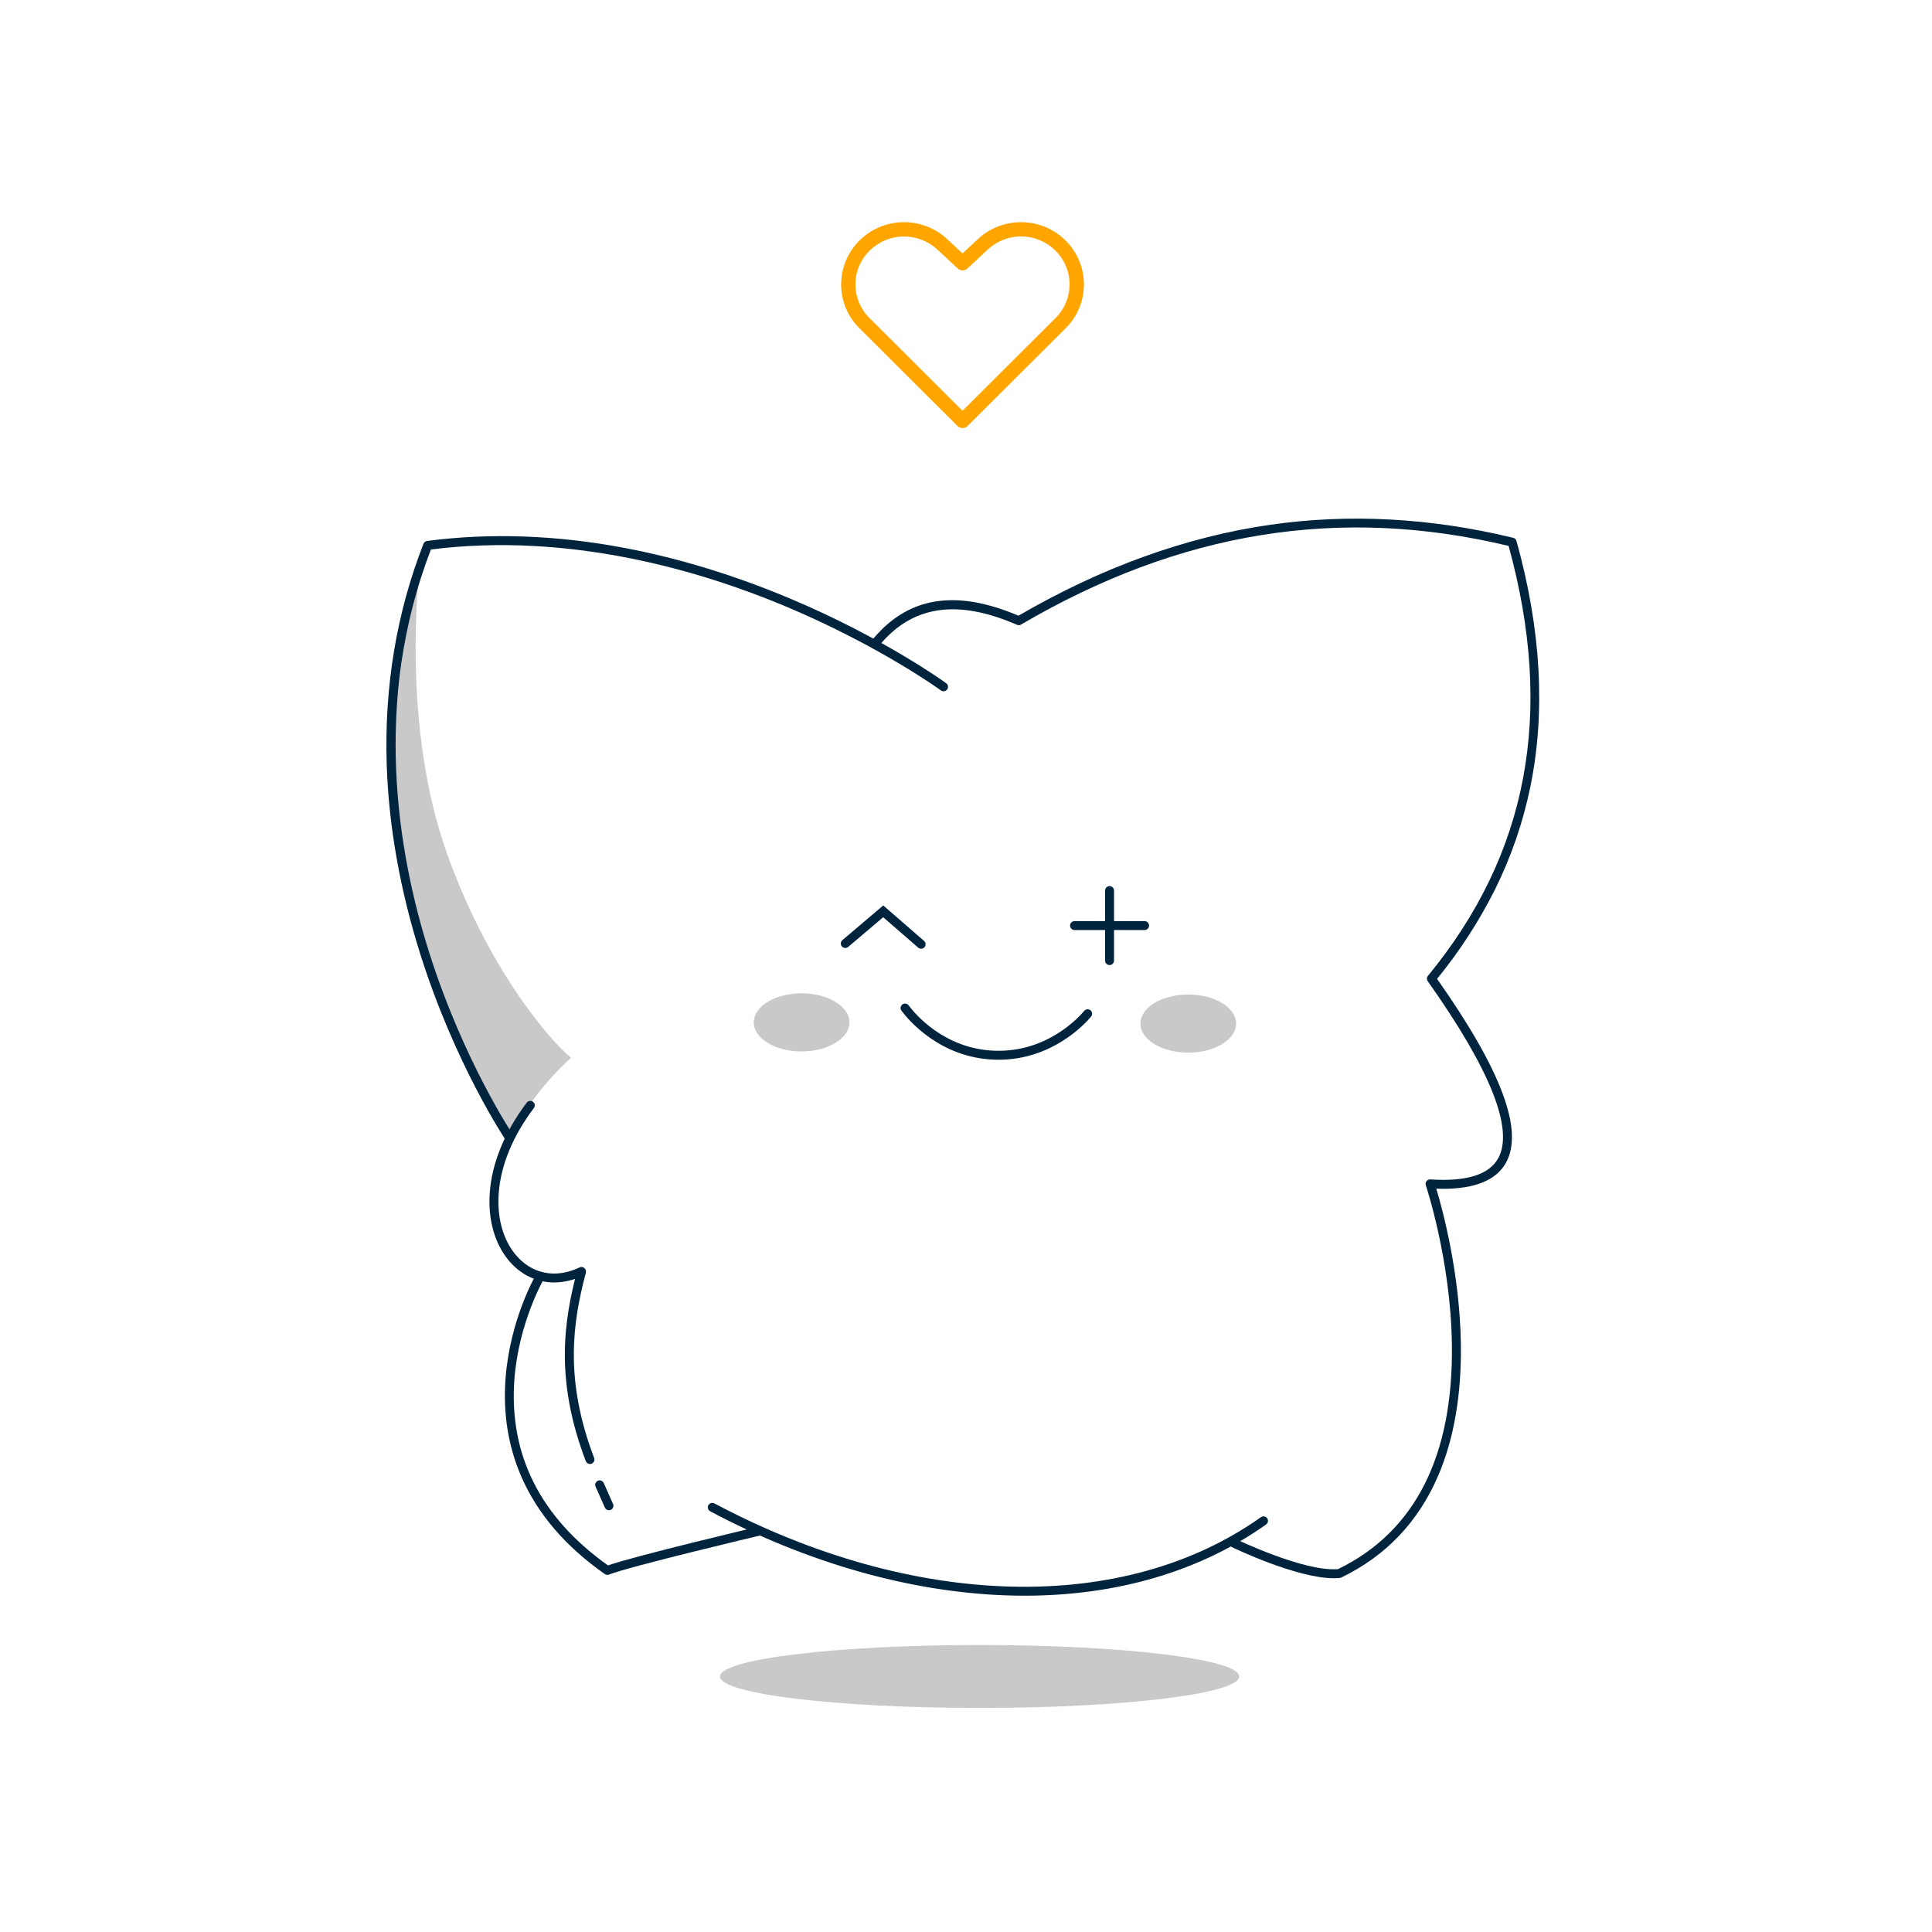 <svg xmlns="http://www.w3.org/2000/svg" width="300" height="300" viewBox="0 0 300 300">
    <g fill="none" fill-rule="evenodd">
        <g>
            <g>
                <path d="M0 0H300V300H0z" transform="translate(-630 -310) translate(630 310)"/>
                <g fill-rule="nonzero" transform="translate(-630 -310) translate(630 310) translate(60 34.5)">
                    <path fill="orange" d="M89.46 31.967c-.293 0-.574-.115-.783-.322L73.301 16.323l-.02-.02c-1.714-1.784-2.671-4.164-2.669-6.64 0-5.327 4.38-9.663 9.764-9.663 2.346-.004 4.616.834 6.398 2.36.039.028.076.058.111.09l2.575 2.402 2.577-2.399c.035-.033.073-.063.112-.092C93.931.835 96.2-.002 98.546.001c5.384 0 9.764 4.336 9.764 9.664.001 2.475-.955 4.855-2.67 6.64l-.02.02-15.375 15.32c-.209.207-.491.323-.785.322zM74.884 14.753l14.576 14.53 14.577-14.53c1.314-1.371 2.046-3.197 2.045-5.096 0-4.104-3.383-7.443-7.543-7.443-1.842.002-3.62.675-5.003 1.892l-.058.048-3.254 3.032c-.427.397-1.088.397-1.515 0l-3.26-3.028c-.02-.015-.04-.03-.058-.047-1.387-1.218-3.17-1.888-5.015-1.886-4.165 0-7.543 3.34-7.543 7.443 0 1.897.732 3.722 2.045 5.092l.006-.007z"/>
                    <ellipse cx="92.113" cy="225.823" fill="#C9C9C9" rx="40.313" ry="4.889"/>
                    <path fill="#C9C9C9" d="M5.273 52.724C4.956 55.06 2.343 78.251 9.397 98c7.055 19.748 17.54 30.52 19.282 31.733-.658.669-7.525 6.579-10.244 14.79.536-3.758.43-3.441.43-3.441s-5.293-9.024-6.541-11.855C6.314 115.573 2.7 103.594 1.357 88.741.308 73.83 4.933 53.085 5.273 52.724z"/>
                    <path fill="#00243D" d="M34.314 210.047c-.143 0-.282-.044-.399-.126-6.125-4.291-10.5-9.412-13.002-15.22-2.006-4.656-2.818-9.75-2.413-15.144.694-9.15 4.592-15.894 4.758-16.177.194-.33.619-.442.95-.248.33.194.442.62.248.95-.05.085-3.925 6.803-4.582 15.63-.86 11.677 4.026 21.387 14.534 28.864 4.165-1.465 22.58-5.831 23.386-6.017.37-.08.736.15.823.519.087.368-.137.738-.503.832-.203.047-20.321 4.814-23.553 6.089-.079.03-.163.047-.247.048z"/>
                    <path fill="#00243D" d="M31.61 192.827c-.288 0-.546-.177-.649-.447-4.76-12.494-3.46-21.585-1.342-29.554.106-.36.48-.57.843-.473.364.096.584.464.498.83-2.056 7.743-3.323 16.58 1.299 28.703.136.358-.043.759-.401.896-.079.03-.163.045-.247.045z"/>
                    <path fill="#00243D" d="M26.067 164.64c-2.736 0-5.285-1.21-7.163-3.526-2.143-2.637-3.155-6.355-2.85-10.459.343-4.603 2.325-9.42 5.735-13.93.23-.306.665-.368.972-.138.306.23.368.665.138.972-3.247 4.295-5.136 8.858-5.457 13.196-.277 3.748.625 7.115 2.543 9.48 2.5 3.074 6.216 3.858 9.954 2.098.227-.134.51-.128.73.015.222.143.343.399.314.66-.03.262-.205.484-.452.575-1.392.677-2.916 1.038-4.464 1.056z"/>
                    <path fill="#00243D" d="M19.126 142.876c-.23 0-.446-.115-.575-.306-.077-.115-7.833-11.685-13.248-28.784C2.12 103.738.353 93.768.047 84.151c-.381-12.036 1.54-23.547 5.712-34.213.092-.236.304-.403.555-.436 9.765-1.284 20.081-.92 30.662 1.08 8.456 1.6 17.098 4.241 25.683 7.852 14.622 6.147 24.168 13.083 24.264 13.152.309.227.376.661.15.97-.227.31-.662.377-.97.15-.094-.069-9.534-6.923-24.018-13.007C48.842 54.135 28.538 48.09 6.91 50.826c-9.098 23.623-5.19 47.008-.29 62.5 5.351 16.92 13.011 28.353 13.088 28.46.144.212.158.487.038.714-.12.227-.356.368-.613.369l-.007.007z"/>
                    <path fill="#00243D" d="M147.103 210.566c-5.751 0-15.41-4.632-15.838-4.84-.224-.109-.372-.327-.39-.575-.018-.247.097-.485.302-.625.206-.139.47-.158.693-.05.107.052 10.69 5.137 15.91 4.674 11.969-5.83 17.907-17.573 17.67-34.925-.185-13.076-4.01-24.557-4.048-24.67-.074-.22-.034-.462.107-.646.141-.184.365-.285.597-.27 5.565.368 9.103-.724 10.513-3.245 2.515-4.495-1.158-13.755-10.916-27.525-.181-.255-.17-.6.03-.843 15.567-18.93 19.665-40.771 12.524-66.759C148.03 44 123.26 47.997 98.544 62.484c-.192.112-.425.125-.628.037-9.398-4.1-16.455-2.972-21.576 3.451-.241.292-.671.336-.967.1-.296-.235-.349-.664-.119-.965 5.508-6.909 12.998-8.218 22.893-4 12.871-7.496 26.043-12.25 39.148-14.129 12.226-1.75 24.905-1.066 37.68 2.035.244.06.438.247.505.49 3.818 13.697 4.543 26.538 2.153 38.168-1.142 5.554-2.998 10.937-5.522 16.014-2.473 4.92-5.479 9.552-8.964 13.813 10.004 14.202 13.5 23.552 10.69 28.573-1.497 2.674-4.772 4.026-9.746 4.026-.347 0-.702-.006-1.065-.02.925 3.07 3.662 13.042 3.818 24.13.11 7.84-1.07 14.707-3.508 20.407-3.068 7.173-8.135 12.503-15.06 15.841-.072.035-.15.057-.229.066-.314.031-.629.045-.944.045z"/>
                    <path fill="#00243D" d="M99.122 213.28c-.96 0-1.925-.018-2.897-.052-14.946-.525-30.819-5.034-45.92-13.041-.229-.111-.378-.338-.391-.592-.012-.253.115-.493.332-.626.217-.132.489-.135.708-.008 31.007 16.445 63.511 17.263 84.83 2.133.203-.15.47-.18.7-.076.23.103.385.322.407.573.022.25-.094.494-.303.635-10.223 7.253-23.126 11.053-37.466 11.053zM34.56 200.013c-.277 0-.526-.164-.637-.416l-1.428-3.223c-.115-.23-.094-.503.055-.713.148-.209.4-.32.655-.286.254.033.47.204.56.444l1.429 3.222c.093.215.073.462-.055.657-.128.196-.346.314-.58.315z"/>
                    <ellipse cx="124.513" cy="124.441" fill="#C9C9C9" rx="7.427" ry="4.512"/>
                    <ellipse cx="64.472" cy="124.254" fill="#C9C9C9" rx="7.427" ry="4.512"/>
                    <path fill="#00243D" d="M95.063 130.055c-.166 0-.333 0-.502-.007-8.7-.234-13.675-6.386-14.584-7.612-.147-.2-.177-.462-.078-.69.1-.227.313-.384.56-.412.246-.028.488.078.636.278.841 1.138 5.447 6.831 13.503 7.048 7.966.212 12.86-5.121 13.762-6.193.247-.294.685-.332.979-.085.293.247.331.685.084.979-.95 1.134-6.053 6.694-14.36 6.694zM83.033 112.819c-.168 0-.33-.061-.456-.171l-5.436-4.72-5.435 4.612c-.293.248-.73.212-.979-.08-.248-.293-.212-.732.08-.98l6.344-5.382 6.337 5.506c.22.19.297.496.196.768-.102.271-.361.451-.651.45v-.003zM112.291 115.356c-.383 0-.694-.31-.694-.694v-10.874c0-.383.311-.694.694-.694.384 0 .694.31.694.694v10.874c0 .384-.31.694-.694.694z"/>
                    <path fill="#00243D" d="M117.728 109.917h-10.874c-.384 0-.695-.31-.695-.694 0-.383.311-.694.695-.694h10.874c.383 0 .694.31.694.694 0 .383-.31.694-.694.694z"/>
                </g>
            </g>
        </g>
    </g>
</svg>
